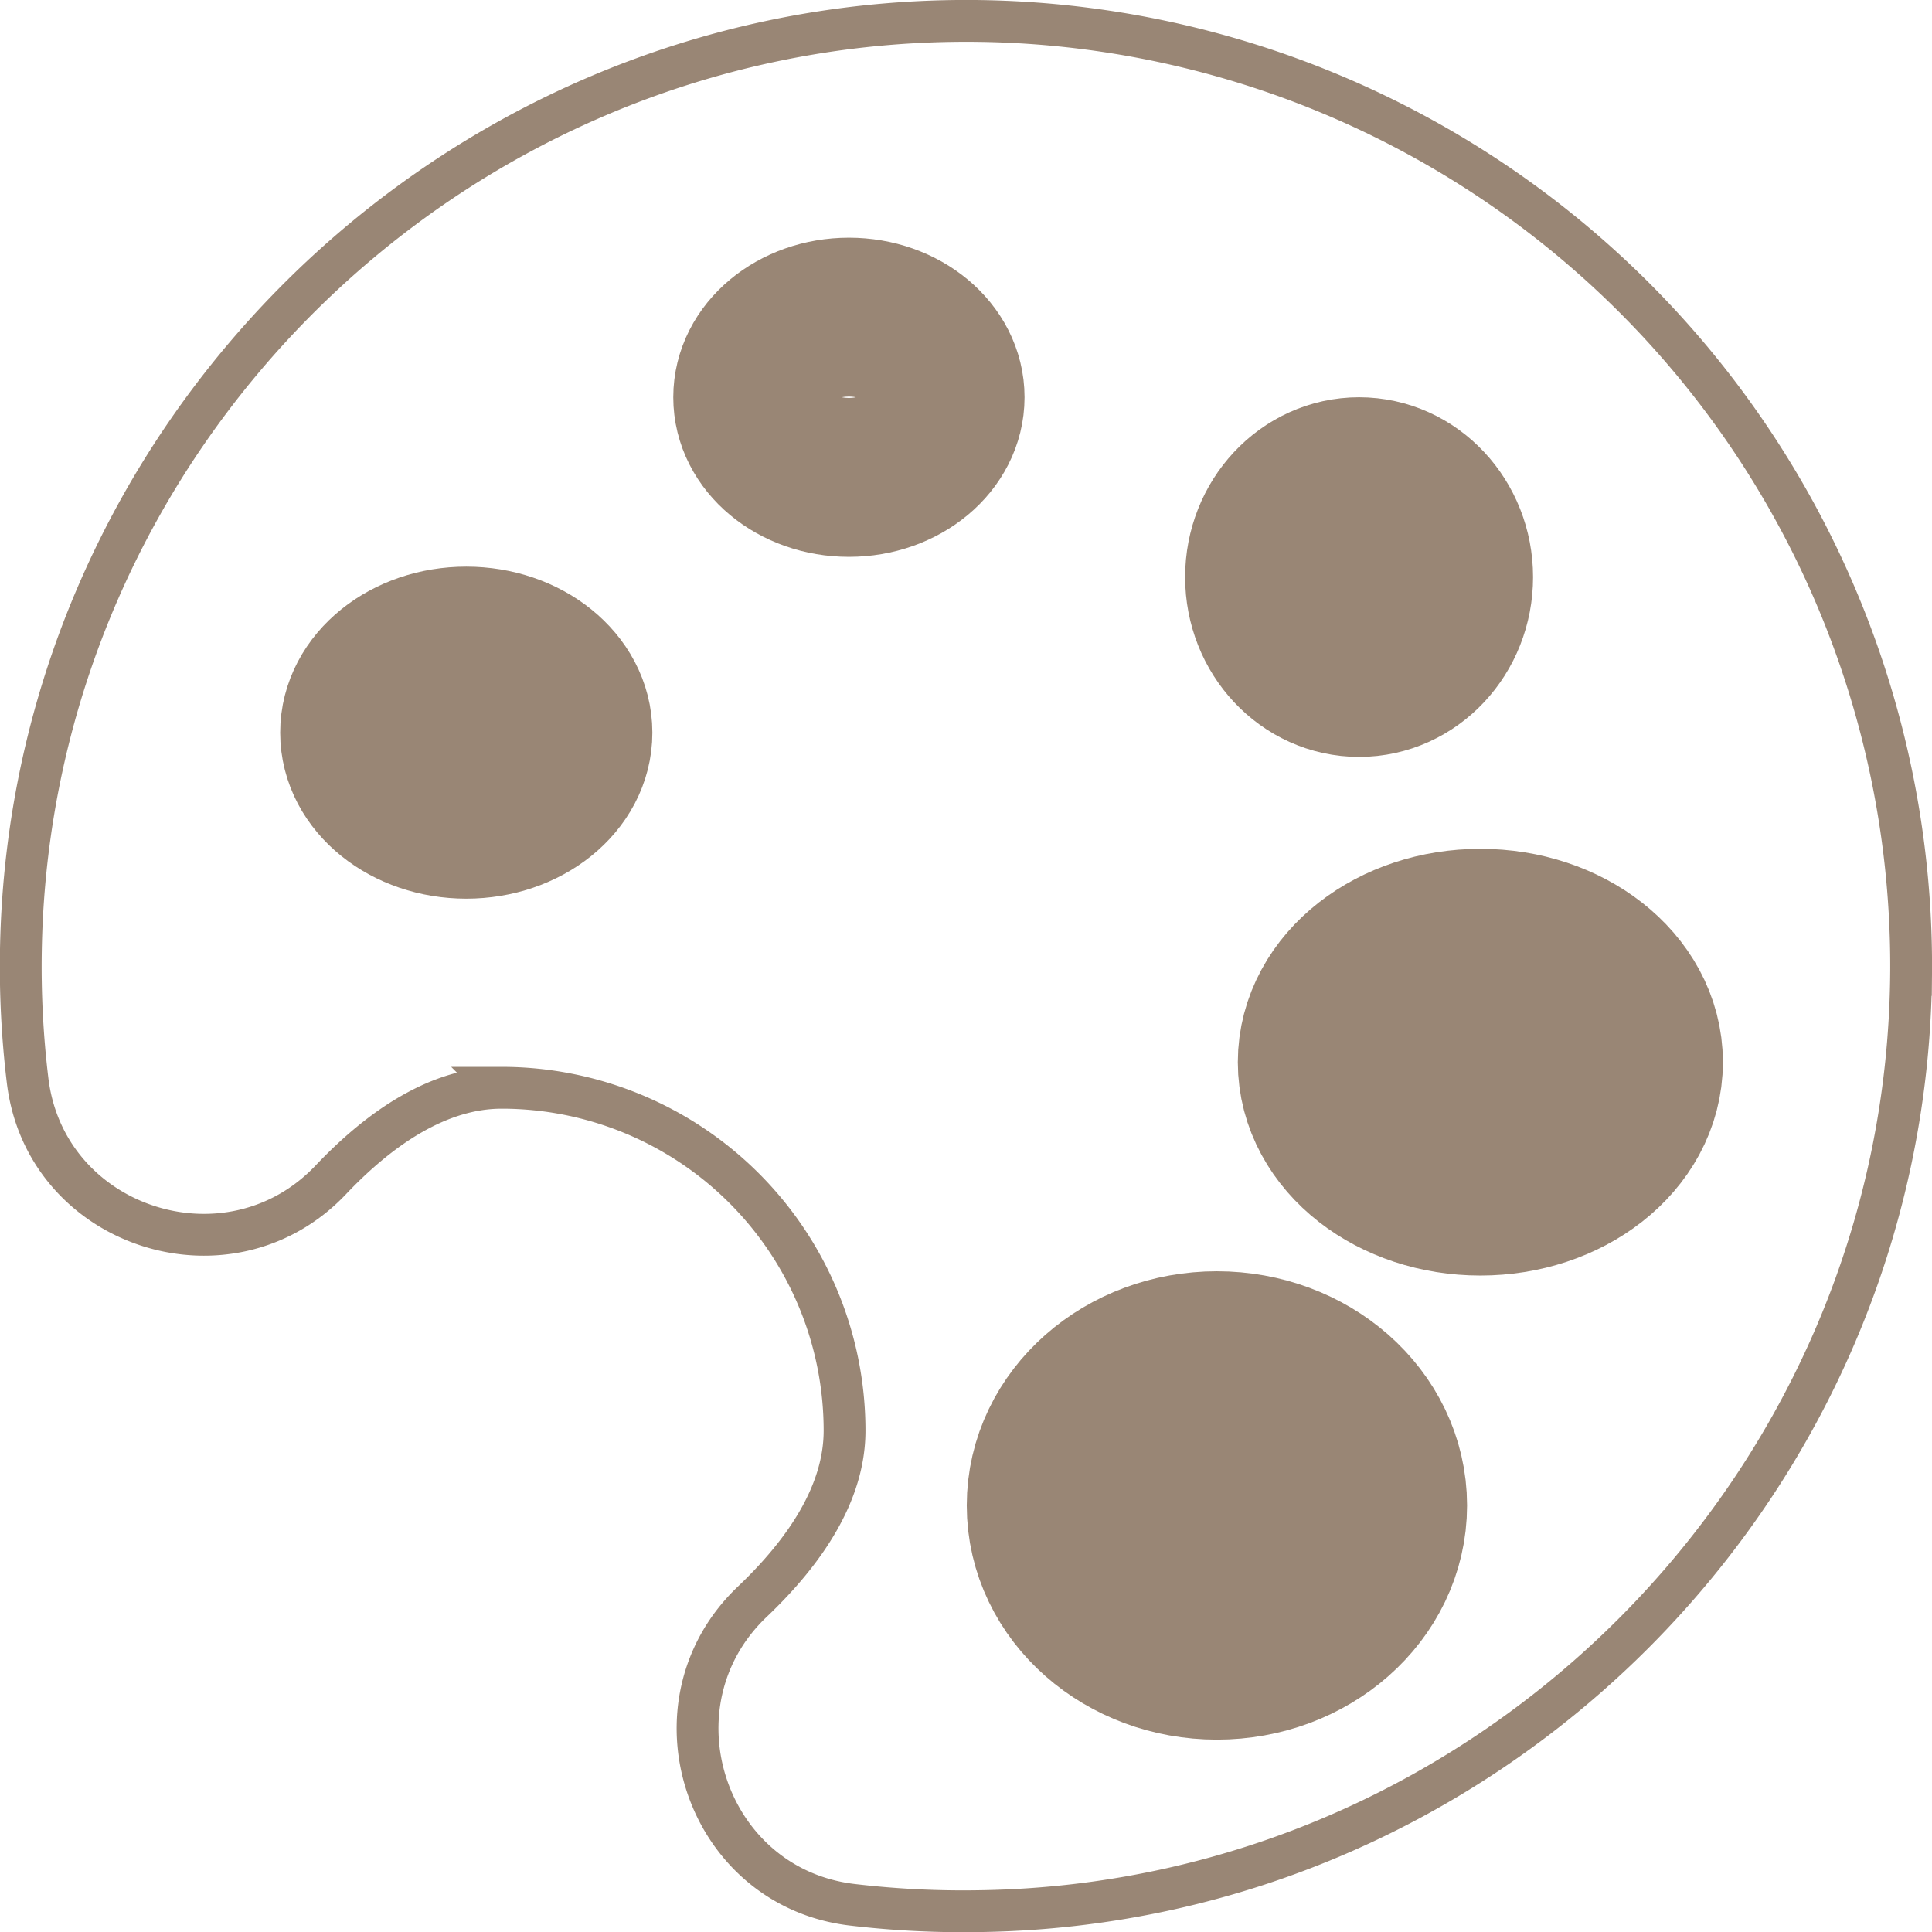 <svg id="7d2d72b6-4875-4ab0-a293-b23418547ba7" data-name="Layer 1" xmlns="http://www.w3.org/2000/svg" viewBox="0 0 231 231"><title>palette</title><g id="a6e91b55-8f75-43a2-b4a2-d973d049d914" data-name="palette"><path d="M149,37C88,37.56,38.09,87,37,148a113.11,113.11,0,0,0,.8,15.69c2.12,17.61,24.06,24.75,36.26,11.87,6-6.33,13-11,20.42-11a41,41,0,0,1,41,41c0,7.44-4.69,14.41-11,20.42-12.88,12.2-5.74,34.14,11.87,36.26A113.11,113.11,0,0,0,152,263c60.93-1.07,110.4-51,111-111.93A113,113,0,0,0,149,37Z" transform="translate(-34.5 -34.5)" style="fill:none;stroke:#998675;stroke-miterlimit:10;stroke-width:5px"/><ellipse cx="55.75" cy="87.6" rx="12.25" ry="9.85" style="fill:none;stroke:#998675;stroke-miterlimit:10;stroke-width:20px"/><ellipse cx="101.5" cy="47.5" rx="11.5" ry="9.58" style="fill:none;stroke:#998675;stroke-miterlimit:10;stroke-width:19px"/><ellipse cx="162.5" cy="69" rx="10.3" ry="11" style="fill:none;stroke:#998675;stroke-miterlimit:10;stroke-width:21px"/><ellipse cx="177" cy="127" rx="16" ry="12.51" style="fill:none;stroke:#998675;stroke-miterlimit:10;stroke-width:26px"/><ellipse cx="145.5" cy="180" rx="15.91" ry="14" style="fill:none;stroke:#998675;stroke-miterlimit:10;stroke-width:28px"/></g></svg>